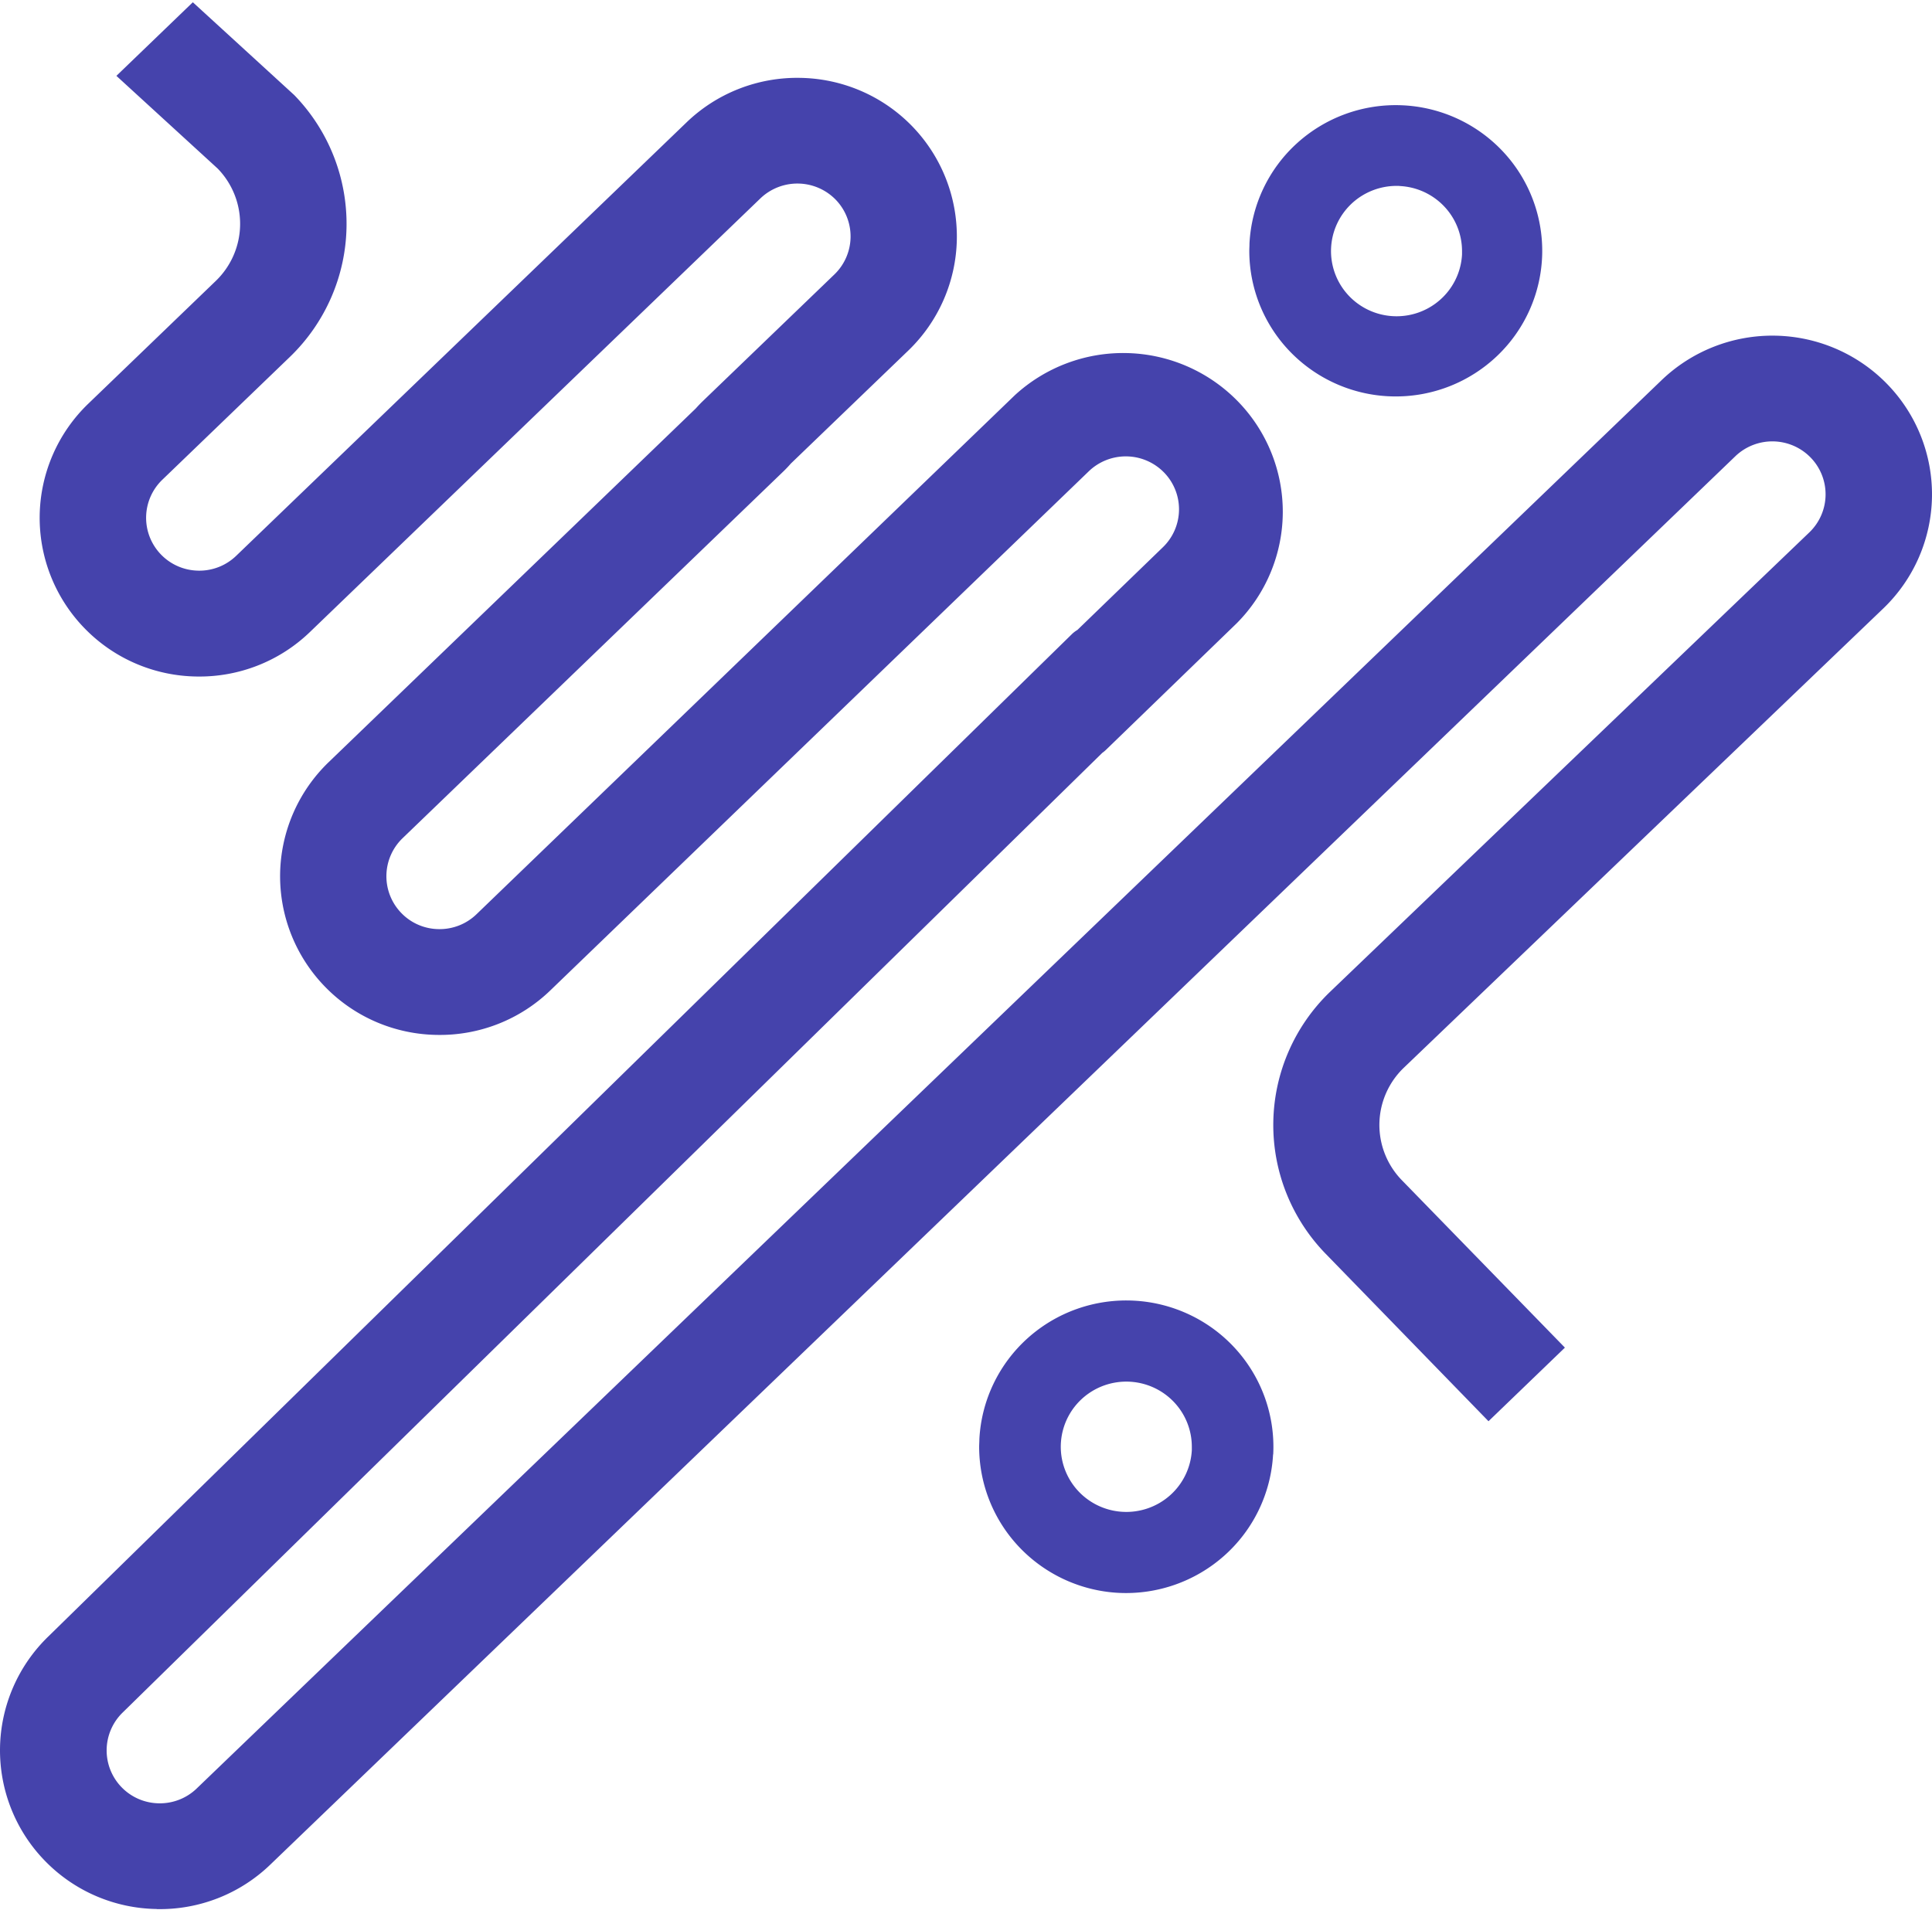 <svg width="624" height="617" fill="rgb(69,67,172)" xmlns="http://www.w3.org/2000/svg"><path d="M50.68 616.721a51.466 51.466 0 0 0 19.792-3.56 51.255 51.255 0 0 0 16.888-10.865l473.114-454.901a17.217 17.217 0 0 1 5.639-3.615 17.289 17.289 0 0 1 13.16.216 17.216 17.216 0 0 1 5.517 3.799 17.039 17.039 0 0 1 4.835 12.175 17.013 17.013 0 0 1-1.418 6.523 17.102 17.102 0 0 1-3.819 5.487L429.532 320.453c-11.445 11.038-18.019 26.143-18.277 41.998-.258 15.854 5.821 31.162 16.901 42.563l52.6 54.103 24.678-23.775-52.68-54.103a25.606 25.606 0 0 1-7.234-18.247 25.62 25.62 0 0 1 7.826-18.005l154.966-148.473a51.13 51.13 0 0 0 15.681-36 51.107 51.107 0 0 0-14.506-36.484c-9.508-9.767-22.528-15.377-36.195-15.596-13.667-.219-26.862 4.97-36.683 14.427L63.546 577.742a17.061 17.061 0 0 1-5.628 3.619 17.151 17.151 0 0 1-6.595 1.186 17.153 17.153 0 0 1-6.549-1.398 17.088 17.088 0 0 1-5.504-3.796 17.082 17.082 0 0 1-4.823-12.168 17.088 17.088 0 0 1 5.215-12.007l316.37-309.983a9.084 9.084 0 0 0 1.115-.909l42.304-40.957a51.125 51.125 0 0 0 14.865-35.773 51.122 51.122 0 0 0-14.519-35.912 51.675 51.675 0 0 0-35.625-15.581 51.705 51.705 0 0 0-36.423 13.633L153.9 295.34a17.09 17.09 0 0 1-5.628 3.619 17.19 17.19 0 0 1-6.595 1.186 17.084 17.084 0 0 1-6.551-1.393 16.977 16.977 0 0 1-5.502-3.802 17.077 17.077 0 0 1-4.822-12.163 17.077 17.077 0 0 1 5.214-12.002L252.922 152.38a36.788 36.788 0 0 0 2.481-2.607l37.986-36.552a51.203 51.203 0 0 0 15.654-36.005 51.186 51.186 0 0 0-14.479-36.488 51.35 51.35 0 0 0-16.517-11.374 51.584 51.584 0 0 0-19.641-4.2 51.591 51.591 0 0 0-19.791 3.558 51.376 51.376 0 0 0-16.899 10.847L76.292 179.542a17.093 17.093 0 0 1-5.629 3.619 17.17 17.17 0 0 1-6.595 1.186 17.154 17.154 0 0 1-6.548-1.399 17.073 17.073 0 0 1-5.504-3.796 17.062 17.062 0 0 1-4.822-12.165 17.07 17.07 0 0 1 5.224-12l41.23-39.708c11.444-11.043 18.017-26.15 18.274-42.007a59.701 59.701 0 0 0-16.899-42.574L62.281.73 37.593 24.505l32.733 29.968a25.618 25.618 0 0 1 7.224 18.25 25.628 25.628 0 0 1-7.827 18.002l-41.23 39.708a51.207 51.207 0 0 0-15.675 36.011 51.186 51.186 0 0 0 14.48 36.503 51.238 51.238 0 0 0 16.51 11.394 51.469 51.469 0 0 0 19.648 4.2 51.484 51.484 0 0 0 19.796-3.554 51.26 51.26 0 0 0 16.894-10.861L245.59 64.093a17.277 17.277 0 0 1 12.234-4.797 17.27 17.27 0 0 1 12.072 5.187 17.073 17.073 0 0 1 4.823 12.163 17.08 17.08 0 0 1-5.215 12.001l-42.465 40.887a42.777 42.777 0 0 0-2.32 2.418L106.122 246.241a51.204 51.204 0 0 0-15.65 36.001 51.184 51.184 0 0 0 14.475 36.483 51.233 51.233 0 0 0 16.51 11.394 51.471 51.471 0 0 0 19.647 4.2 51.396 51.396 0 0 0 19.794-3.55 51.16 51.16 0 0 0 16.886-10.865L351.663 152.24a17.239 17.239 0 0 1 12.233-4.808 17.232 17.232 0 0 1 12.068 5.203 17.039 17.039 0 0 1 4.834 12.166 17.05 17.05 0 0 1-5.231 12.004l-27.57 26.681a9.648 9.648 0 0 0-1.748 1.319L15.657 528.604a51.214 51.214 0 0 0-15.65 36.005 51.199 51.199 0 0 0 14.475 36.489 51.236 51.236 0 0 0 16.51 11.393 51.45 51.45 0 0 0 19.648 4.2l.04.03Z" fill="#4543AC"/><path d="M403.559 78.638c0 .85-.06 1.698-.06 2.527a46.92 46.92 0 0 0 13.737 33.003 47.433 47.433 0 0 0 33.083 13.897 47.443 47.443 0 0 0 33.363-13.218 46.932 46.932 0 0 0 14.416-32.715 46.908 46.908 0 0 0-12.84-33.357 47.418 47.418 0 0 0-32.696-14.776 47.458 47.458 0 0 0-33.709 12.321 46.947 46.947 0 0 0-15.294 32.318Zm48.562-18.54a21.204 21.204 0 0 1 14.253 6.502 20.983 20.983 0 0 1 5.835 14.475v1.13a20.993 20.993 0 0 1-4.172 11.493 21.164 21.164 0 0 1-9.887 7.255 21.283 21.283 0 0 1-12.273.572 21.192 21.192 0 0 1-10.526-6.304 21.006 21.006 0 0 1-5.234-11.056 20.95 20.95 0 0 1 1.821-12.085 21.091 21.091 0 0 1 8.262-9.044 21.262 21.262 0 0 1 11.921-2.958v.02ZM411.223 469.836a47.12 47.12 0 0 0-12.144-34.094c-8.432-9.313-20.239-14.915-32.823-15.574a47.748 47.748 0 0 0-18.349 2.644 47.55 47.55 0 0 0-15.935 9.428 47.274 47.274 0 0 0-11.093 14.777 47.055 47.055 0 0 0-4.56 17.874c0 .849-.071 1.688-.071 2.527a47.144 47.144 0 0 0 13.058 32.477 47.648 47.648 0 0 0 31.929 14.664 47.737 47.737 0 0 0 34.271-12.09 47.217 47.217 0 0 0 15.676-32.633h.041Zm-48.572 18.55a21.224 21.224 0 0 1-11.435-4.078 21.06 21.06 0 0 1-7.297-9.66 20.947 20.947 0 0 1-.753-12.059 21.02 21.02 0 0 1 6.038-10.484 21.205 21.205 0 0 1 10.839-5.455 21.273 21.273 0 0 1 12.07 1.373 21.138 21.138 0 0 1 9.322 7.747 20.97 20.97 0 0 1 3.503 11.569v1.128a21.023 21.023 0 0 1-6.984 14.541 21.248 21.248 0 0 1-15.273 5.378h-.03Z" fill="#4543AC"/></svg>